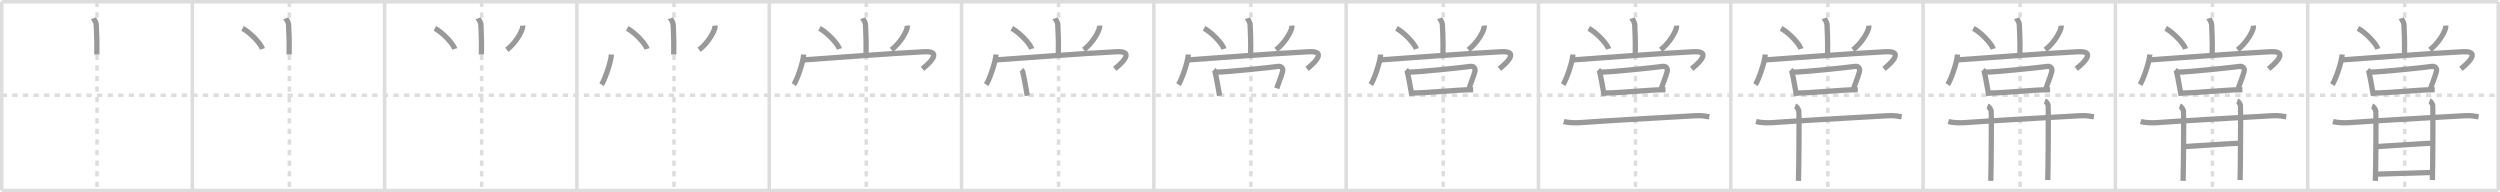 <svg width="1417px" height="109px" viewBox="0 0 1417 109" xmlns="http://www.w3.org/2000/svg" xmlns:xlink="http://www.w3.org/1999/xlink" xml:space="preserve" version="1.1" baseProfile="full">
<line x1="1" y1="1" x2="1416" y2="1" style="stroke:#ddd;stroke-width:2"></line>
<line x1="1" y1="1" x2="1" y2="108" style="stroke:#ddd;stroke-width:2"></line>
<line x1="1" y1="108" x2="1416" y2="108" style="stroke:#ddd;stroke-width:2"></line>
<line x1="1416" y1="1" x2="1416" y2="108" style="stroke:#ddd;stroke-width:2"></line>
<line x1="109" y1="1" x2="109" y2="108" style="stroke:#ddd;stroke-width:2"></line>
<line x1="218" y1="1" x2="218" y2="108" style="stroke:#ddd;stroke-width:2"></line>
<line x1="327" y1="1" x2="327" y2="108" style="stroke:#ddd;stroke-width:2"></line>
<line x1="436" y1="1" x2="436" y2="108" style="stroke:#ddd;stroke-width:2"></line>
<line x1="545" y1="1" x2="545" y2="108" style="stroke:#ddd;stroke-width:2"></line>
<line x1="654" y1="1" x2="654" y2="108" style="stroke:#ddd;stroke-width:2"></line>
<line x1="763" y1="1" x2="763" y2="108" style="stroke:#ddd;stroke-width:2"></line>
<line x1="872" y1="1" x2="872" y2="108" style="stroke:#ddd;stroke-width:2"></line>
<line x1="981" y1="1" x2="981" y2="108" style="stroke:#ddd;stroke-width:2"></line>
<line x1="1090" y1="1" x2="1090" y2="108" style="stroke:#ddd;stroke-width:2"></line>
<line x1="1199" y1="1" x2="1199" y2="108" style="stroke:#ddd;stroke-width:2"></line>
<line x1="1308" y1="1" x2="1308" y2="108" style="stroke:#ddd;stroke-width:2"></line>
<line x1="1" y1="54" x2="1416" y2="54" style="stroke:#ddd;stroke-width:2;stroke-dasharray:3 3"></line>
<line x1="55" y1="1" x2="55" y2="108" style="stroke:#ddd;stroke-width:2;stroke-dasharray:3 3"></line>
<line x1="164" y1="1" x2="164" y2="108" style="stroke:#ddd;stroke-width:2;stroke-dasharray:3 3"></line>
<line x1="273" y1="1" x2="273" y2="108" style="stroke:#ddd;stroke-width:2;stroke-dasharray:3 3"></line>
<line x1="382" y1="1" x2="382" y2="108" style="stroke:#ddd;stroke-width:2;stroke-dasharray:3 3"></line>
<line x1="491" y1="1" x2="491" y2="108" style="stroke:#ddd;stroke-width:2;stroke-dasharray:3 3"></line>
<line x1="600" y1="1" x2="600" y2="108" style="stroke:#ddd;stroke-width:2;stroke-dasharray:3 3"></line>
<line x1="709" y1="1" x2="709" y2="108" style="stroke:#ddd;stroke-width:2;stroke-dasharray:3 3"></line>
<line x1="818" y1="1" x2="818" y2="108" style="stroke:#ddd;stroke-width:2;stroke-dasharray:3 3"></line>
<line x1="927" y1="1" x2="927" y2="108" style="stroke:#ddd;stroke-width:2;stroke-dasharray:3 3"></line>
<line x1="1036" y1="1" x2="1036" y2="108" style="stroke:#ddd;stroke-width:2;stroke-dasharray:3 3"></line>
<line x1="1145" y1="1" x2="1145" y2="108" style="stroke:#ddd;stroke-width:2;stroke-dasharray:3 3"></line>
<line x1="1254" y1="1" x2="1254" y2="108" style="stroke:#ddd;stroke-width:2;stroke-dasharray:3 3"></line>
<line x1="1363" y1="1" x2="1363" y2="108" style="stroke:#ddd;stroke-width:2;stroke-dasharray:3 3"></line>
<path d="M52.96,10.37c0.11,0.33,1.49,1.72,1.6,3.81c0.51,10.05,0.31,13.27,0.31,16.69" style="fill:none;stroke:#999;stroke-width:3"></path>

<path d="M161.96,10.37c0.11,0.33,1.49,1.72,1.6,3.81c0.51,10.05,0.31,13.27,0.31,16.69" style="fill:none;stroke:#999;stroke-width:3"></path>
<path d="M137.48,16.09c3.99,2.05,10.3,8.44,11.29,11.63" style="fill:none;stroke:#999;stroke-width:3"></path>

<path d="M270.96,10.37c0.11,0.33,1.49,1.72,1.6,3.81c0.51,10.05,0.31,13.27,0.31,16.69" style="fill:none;stroke:#999;stroke-width:3"></path>
<path d="M246.48,16.09c3.99,2.05,10.3,8.44,11.29,11.63" style="fill:none;stroke:#999;stroke-width:3"></path>
<path d="M296.22,14.51c0.03,0.32,0.05,0.83-0.05,1.3c-0.61,2.74-4.11,8.74-8.9,12.42" style="fill:none;stroke:#999;stroke-width:3"></path>

<path d="M379.96,10.37c0.11,0.33,1.49,1.72,1.6,3.81c0.51,10.05,0.31,13.27,0.31,16.69" style="fill:none;stroke:#999;stroke-width:3"></path>
<path d="M355.48,16.09c3.99,2.05,10.3,8.44,11.29,11.63" style="fill:none;stroke:#999;stroke-width:3"></path>
<path d="M405.22,14.51c0.03,0.32,0.05,0.83-0.05,1.3c-0.61,2.74-4.11,8.74-8.9,12.42" style="fill:none;stroke:#999;stroke-width:3"></path>
<path d="M346.53,30.89c-0.21,4.33-3.81,14.48-5.57,17.06" style="fill:none;stroke:#999;stroke-width:3"></path>

<path d="M488.96,10.37c0.11,0.33,1.49,1.72,1.6,3.81c0.51,10.05,0.31,13.27,0.31,16.69" style="fill:none;stroke:#999;stroke-width:3"></path>
<path d="M464.48,16.09c3.99,2.05,10.3,8.44,11.29,11.63" style="fill:none;stroke:#999;stroke-width:3"></path>
<path d="M514.22,14.51c0.03,0.32,0.05,0.83-0.05,1.3c-0.61,2.74-4.11,8.74-8.9,12.42" style="fill:none;stroke:#999;stroke-width:3"></path>
<path d="M455.53,30.89c-0.21,4.33-3.81,14.48-5.57,17.06" style="fill:none;stroke:#999;stroke-width:3"></path>
<path d="M455.7,33.94c7.01-0.43,48.76-3.69,68.3-4.62c11.71-0.56,0.4,8.44-1.15,9.7" style="fill:none;stroke:#999;stroke-width:3"></path>

<path d="M597.96,10.37c0.11,0.33,1.49,1.72,1.6,3.81c0.51,10.05,0.31,13.27,0.31,16.69" style="fill:none;stroke:#999;stroke-width:3"></path>
<path d="M573.48,16.09c3.99,2.05,10.3,8.44,11.29,11.63" style="fill:none;stroke:#999;stroke-width:3"></path>
<path d="M623.22,14.51c0.03,0.32,0.05,0.83-0.05,1.3c-0.61,2.74-4.11,8.74-8.9,12.42" style="fill:none;stroke:#999;stroke-width:3"></path>
<path d="M564.53,30.89c-0.21,4.33-3.81,14.48-5.57,17.06" style="fill:none;stroke:#999;stroke-width:3"></path>
<path d="M564.7,33.94c7.01-0.43,48.76-3.69,68.3-4.62c11.71-0.56,0.4,8.44-1.15,9.7" style="fill:none;stroke:#999;stroke-width:3"></path>
<path d="M578.91,39.64c0.29,0.26,0.61,0.47,0.7,0.82c0.81,3.02,1.84,9.37,2.66,13.81" style="fill:none;stroke:#999;stroke-width:3"></path>

<path d="M706.96,10.37c0.11,0.33,1.49,1.72,1.6,3.81c0.51,10.05,0.31,13.27,0.31,16.69" style="fill:none;stroke:#999;stroke-width:3"></path>
<path d="M682.48,16.09c3.99,2.05,10.3,8.44,11.29,11.63" style="fill:none;stroke:#999;stroke-width:3"></path>
<path d="M732.22,14.51c0.03,0.32,0.05,0.83-0.05,1.3c-0.61,2.74-4.11,8.74-8.9,12.42" style="fill:none;stroke:#999;stroke-width:3"></path>
<path d="M673.53,30.89c-0.21,4.33-3.81,14.48-5.57,17.06" style="fill:none;stroke:#999;stroke-width:3"></path>
<path d="M673.7,33.94c7.01-0.43,48.76-3.69,68.3-4.62c11.71-0.56,0.4,8.44-1.15,9.7" style="fill:none;stroke:#999;stroke-width:3"></path>
<path d="M687.91,39.64c0.29,0.26,0.61,0.47,0.7,0.82c0.81,3.02,1.84,9.37,2.66,13.81" style="fill:none;stroke:#999;stroke-width:3"></path>
<path d="M689.06,40.93c7.15-0.17,30.19-2.58,35.54-3.31c1.34-0.18,2.92,0.89,2.34,2.98c-0.93,3.4-1.72,4.87-3.3,9.47" style="fill:none;stroke:#999;stroke-width:3"></path>

<path d="M815.96,10.37c0.11,0.33,1.49,1.72,1.6,3.81c0.51,10.05,0.31,13.27,0.31,16.69" style="fill:none;stroke:#999;stroke-width:3"></path>
<path d="M791.48,16.09c3.99,2.05,10.3,8.44,11.29,11.63" style="fill:none;stroke:#999;stroke-width:3"></path>
<path d="M841.22,14.51c0.03,0.32,0.05,0.83-0.05,1.3c-0.61,2.74-4.11,8.74-8.9,12.42" style="fill:none;stroke:#999;stroke-width:3"></path>
<path d="M782.53,30.89c-0.21,4.33-3.81,14.48-5.57,17.06" style="fill:none;stroke:#999;stroke-width:3"></path>
<path d="M782.7,33.94c7.01-0.43,48.76-3.69,68.3-4.62c11.71-0.56,0.4,8.44-1.15,9.7" style="fill:none;stroke:#999;stroke-width:3"></path>
<path d="M796.91,39.64c0.29,0.26,0.61,0.47,0.7,0.82c0.81,3.02,1.84,9.37,2.66,13.81" style="fill:none;stroke:#999;stroke-width:3"></path>
<path d="M798.06,40.93c7.15-0.17,30.19-2.58,35.54-3.31c1.34-0.18,2.92,0.89,2.34,2.98c-0.93,3.4-1.72,4.87-3.3,9.47" style="fill:none;stroke:#999;stroke-width:3"></path>
<path d="M800.15,52.72c9.06,0.04,26.06-1.96,34.85-1.85" style="fill:none;stroke:#999;stroke-width:3"></path>

<path d="M924.96,10.37c0.11,0.33,1.49,1.72,1.6,3.81c0.51,10.05,0.31,13.27,0.31,16.69" style="fill:none;stroke:#999;stroke-width:3"></path>
<path d="M900.48,16.09c3.99,2.05,10.3,8.44,11.29,11.63" style="fill:none;stroke:#999;stroke-width:3"></path>
<path d="M950.22,14.51c0.03,0.32,0.05,0.83-0.05,1.3c-0.61,2.74-4.11,8.74-8.9,12.42" style="fill:none;stroke:#999;stroke-width:3"></path>
<path d="M891.53,30.89c-0.21,4.33-3.81,14.48-5.57,17.06" style="fill:none;stroke:#999;stroke-width:3"></path>
<path d="M891.7,33.94c7.01-0.43,48.76-3.69,68.3-4.62c11.71-0.56,0.4,8.44-1.15,9.7" style="fill:none;stroke:#999;stroke-width:3"></path>
<path d="M905.91,39.64c0.29,0.26,0.61,0.47,0.7,0.82c0.81,3.02,1.84,9.37,2.66,13.81" style="fill:none;stroke:#999;stroke-width:3"></path>
<path d="M907.06,40.93c7.15-0.17,30.19-2.58,35.54-3.31c1.34-0.18,2.92,0.89,2.34,2.98c-0.93,3.4-1.72,4.87-3.3,9.47" style="fill:none;stroke:#999;stroke-width:3"></path>
<path d="M909.15,52.72c9.06,0.04,26.06-1.96,34.85-1.85" style="fill:none;stroke:#999;stroke-width:3"></path>
<path d="M886.32,68.89c2.28,0.65,6.46,0.81,8.73,0.65c16.76-1.19,38.35-2.38,65.83-3.95c3.79-0.22,6.07,0.31,7.97,0.63" style="fill:none;stroke:#999;stroke-width:3"></path>

<path d="M1033.96,10.37c0.11,0.33,1.49,1.72,1.6,3.81c0.51,10.05,0.31,13.27,0.31,16.69" style="fill:none;stroke:#999;stroke-width:3"></path>
<path d="M1009.48,16.09c3.99,2.05,10.3,8.44,11.29,11.63" style="fill:none;stroke:#999;stroke-width:3"></path>
<path d="M1059.22,14.51c0.03,0.32,0.05,0.83-0.05,1.3c-0.61,2.74-4.11,8.74-8.9,12.42" style="fill:none;stroke:#999;stroke-width:3"></path>
<path d="M1000.53,30.89c-0.21,4.33-3.81,14.48-5.57,17.06" style="fill:none;stroke:#999;stroke-width:3"></path>
<path d="M1000.7,33.94c7.01-0.43,48.76-3.69,68.3-4.62c11.71-0.56,0.4,8.44-1.15,9.7" style="fill:none;stroke:#999;stroke-width:3"></path>
<path d="M1014.91,39.64c0.29,0.26,0.61,0.47,0.7,0.82c0.81,3.02,1.84,9.37,2.66,13.81" style="fill:none;stroke:#999;stroke-width:3"></path>
<path d="M1016.06,40.93c7.15-0.17,30.19-2.58,35.54-3.31c1.34-0.18,2.92,0.89,2.34,2.98c-0.93,3.4-1.72,4.87-3.3,9.47" style="fill:none;stroke:#999;stroke-width:3"></path>
<path d="M1018.15,52.72c9.06,0.04,26.06-1.96,34.85-1.85" style="fill:none;stroke:#999;stroke-width:3"></path>
<path d="M995.32,68.89c2.28,0.65,6.46,0.81,8.73,0.65c16.76-1.19,38.35-2.38,65.83-3.95c3.79-0.22,6.07,0.31,7.97,0.63" style="fill:none;stroke:#999;stroke-width:3"></path>
<path d="M1017.47,60.12c1.19,0.43,1.9,1.96,2.13,2.83c0.24,0.87,0,34.11-0.24,39.56" style="fill:none;stroke:#999;stroke-width:3"></path>

<path d="M1142.96,10.37c0.11,0.33,1.49,1.72,1.6,3.81c0.51,10.05,0.31,13.27,0.31,16.69" style="fill:none;stroke:#999;stroke-width:3"></path>
<path d="M1118.48,16.09c3.99,2.05,10.3,8.44,11.29,11.63" style="fill:none;stroke:#999;stroke-width:3"></path>
<path d="M1168.22,14.51c0.03,0.32,0.05,0.83-0.05,1.3c-0.61,2.74-4.11,8.74-8.9,12.42" style="fill:none;stroke:#999;stroke-width:3"></path>
<path d="M1109.53,30.89c-0.21,4.33-3.81,14.48-5.57,17.06" style="fill:none;stroke:#999;stroke-width:3"></path>
<path d="M1109.7,33.94c7.01-0.43,48.76-3.69,68.3-4.62c11.71-0.56,0.4,8.44-1.15,9.7" style="fill:none;stroke:#999;stroke-width:3"></path>
<path d="M1123.91,39.64c0.29,0.26,0.61,0.47,0.7,0.82c0.81,3.02,1.84,9.37,2.66,13.81" style="fill:none;stroke:#999;stroke-width:3"></path>
<path d="M1125.06,40.93c7.15-0.17,30.19-2.58,35.54-3.31c1.34-0.18,2.92,0.89,2.34,2.98c-0.93,3.4-1.72,4.87-3.3,9.47" style="fill:none;stroke:#999;stroke-width:3"></path>
<path d="M1127.15,52.72c9.06,0.04,26.06-1.96,34.85-1.85" style="fill:none;stroke:#999;stroke-width:3"></path>
<path d="M1104.32,68.89c2.28,0.65,6.46,0.81,8.73,0.65c16.76-1.19,38.35-2.38,65.83-3.95c3.79-0.22,6.07,0.31,7.97,0.63" style="fill:none;stroke:#999;stroke-width:3"></path>
<path d="M1126.47,60.12c1.19,0.43,1.9,1.96,2.13,2.83c0.24,0.87,0,34.11-0.24,39.56" style="fill:none;stroke:#999;stroke-width:3"></path>
<path d="M1159.03,57.26c1.03,0.38,1.65,1.71,1.86,2.47c0.21,0.76,0,37.56-0.21,42.31" style="fill:none;stroke:#999;stroke-width:3"></path>

<path d="M1251.96,10.37c0.11,0.33,1.49,1.72,1.6,3.81c0.51,10.05,0.31,13.27,0.31,16.69" style="fill:none;stroke:#999;stroke-width:3"></path>
<path d="M1227.48,16.09c3.99,2.05,10.3,8.44,11.29,11.63" style="fill:none;stroke:#999;stroke-width:3"></path>
<path d="M1277.22,14.51c0.03,0.32,0.05,0.83-0.05,1.3c-0.61,2.74-4.11,8.74-8.9,12.42" style="fill:none;stroke:#999;stroke-width:3"></path>
<path d="M1218.53,30.89c-0.21,4.33-3.81,14.48-5.57,17.06" style="fill:none;stroke:#999;stroke-width:3"></path>
<path d="M1218.7,33.94c7.01-0.43,48.76-3.69,68.3-4.62c11.71-0.56,0.4,8.44-1.15,9.7" style="fill:none;stroke:#999;stroke-width:3"></path>
<path d="M1232.91,39.64c0.29,0.26,0.61,0.47,0.7,0.82c0.81,3.02,1.84,9.37,2.66,13.81" style="fill:none;stroke:#999;stroke-width:3"></path>
<path d="M1234.06,40.93c7.15-0.17,30.19-2.58,35.54-3.31c1.34-0.18,2.92,0.89,2.34,2.98c-0.93,3.4-1.72,4.87-3.3,9.47" style="fill:none;stroke:#999;stroke-width:3"></path>
<path d="M1236.15,52.72c9.06,0.04,26.06-1.96,34.85-1.85" style="fill:none;stroke:#999;stroke-width:3"></path>
<path d="M1213.32,68.89c2.28,0.65,6.46,0.81,8.73,0.65c16.76-1.19,38.35-2.38,65.83-3.95c3.79-0.22,6.07,0.31,7.97,0.63" style="fill:none;stroke:#999;stroke-width:3"></path>
<path d="M1235.47,60.12c1.19,0.43,1.9,1.96,2.13,2.83c0.24,0.87,0,34.11-0.24,39.56" style="fill:none;stroke:#999;stroke-width:3"></path>
<path d="M1268.03,57.26c1.03,0.38,1.65,1.71,1.86,2.47c0.21,0.76,0,37.56-0.21,42.31" style="fill:none;stroke:#999;stroke-width:3"></path>
<path d="M1238.04,83.09c6.8-0.34,28.13-1.93,31.79-1.93" style="fill:none;stroke:#999;stroke-width:3"></path>

<path d="M1360.96,10.37c0.11,0.33,1.49,1.72,1.6,3.81c0.51,10.05,0.31,13.27,0.31,16.69" style="fill:none;stroke:#999;stroke-width:3"></path>
<path d="M1336.48,16.09c3.99,2.05,10.3,8.44,11.29,11.63" style="fill:none;stroke:#999;stroke-width:3"></path>
<path d="M1386.22,14.51c0.03,0.32,0.05,0.83-0.05,1.3c-0.61,2.74-4.11,8.74-8.9,12.42" style="fill:none;stroke:#999;stroke-width:3"></path>
<path d="M1327.53,30.89c-0.21,4.33-3.81,14.48-5.57,17.06" style="fill:none;stroke:#999;stroke-width:3"></path>
<path d="M1327.7,33.94c7.01-0.43,48.76-3.69,68.3-4.62c11.71-0.56,0.4,8.44-1.15,9.7" style="fill:none;stroke:#999;stroke-width:3"></path>
<path d="M1341.91,39.64c0.29,0.26,0.61,0.47,0.7,0.82c0.81,3.02,1.84,9.37,2.66,13.81" style="fill:none;stroke:#999;stroke-width:3"></path>
<path d="M1343.06,40.93c7.15-0.17,30.19-2.58,35.54-3.31c1.34-0.18,2.92,0.89,2.34,2.98c-0.93,3.4-1.72,4.87-3.3,9.47" style="fill:none;stroke:#999;stroke-width:3"></path>
<path d="M1345.15,52.72c9.06,0.04,26.06-1.96,34.85-1.85" style="fill:none;stroke:#999;stroke-width:3"></path>
<path d="M1322.32,68.89c2.28,0.65,6.46,0.81,8.73,0.65c16.76-1.19,38.35-2.38,65.83-3.95c3.79-0.22,6.07,0.31,7.97,0.63" style="fill:none;stroke:#999;stroke-width:3"></path>
<path d="M1344.47,60.12c1.19,0.43,1.9,1.96,2.13,2.83c0.24,0.87,0,34.11-0.24,39.56" style="fill:none;stroke:#999;stroke-width:3"></path>
<path d="M1377.03,57.26c1.03,0.38,1.65,1.71,1.86,2.47c0.21,0.76,0,37.56-0.21,42.31" style="fill:none;stroke:#999;stroke-width:3"></path>
<path d="M1347.04,83.09c6.8-0.34,28.13-1.93,31.79-1.93" style="fill:none;stroke:#999;stroke-width:3"></path>
<path d="M1346.54,98.71c7.93-0.24,24.66-0.71,31.98-0.95" style="fill:none;stroke:#999;stroke-width:3"></path>

</svg>